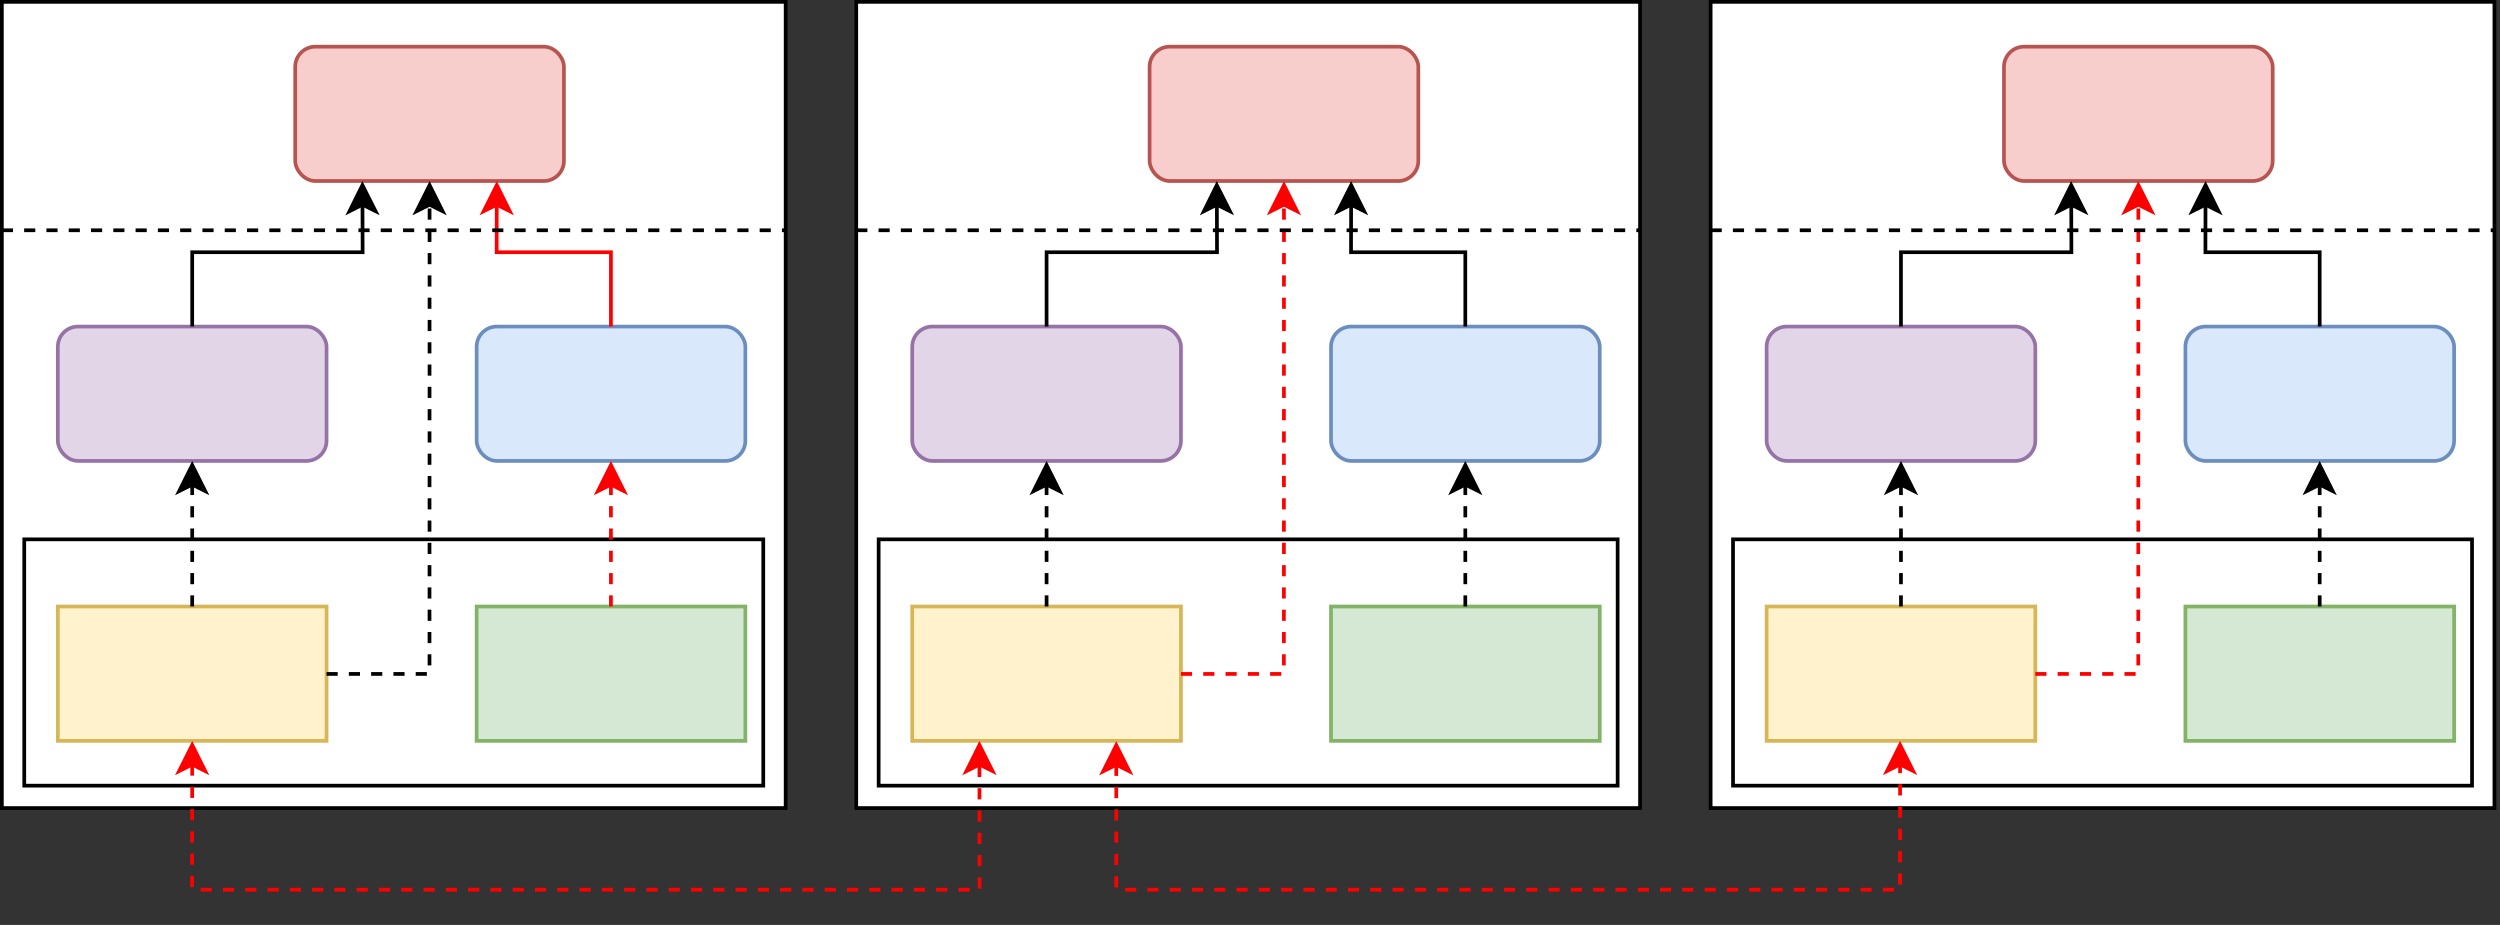 <?xml version="1.0" encoding="UTF-8"?>
<!-- Do not edit this file with editors other than draw.io -->
<!DOCTYPE svg PUBLIC "-//W3C//DTD SVG 1.1//EN" "http://www.w3.org/Graphics/SVG/1.1/DTD/svg11.dtd">
<svg xmlns="http://www.w3.org/2000/svg" xmlns:xlink="http://www.w3.org/1999/xlink" version="1.1" width="673px" height="249px" viewBox="-0.5 -0.5 673 249" content="&lt;mxfile host=&quot;Electron&quot; modified=&quot;2024-03-12T11:14:32.361Z&quot; agent=&quot;Mozilla/5.0 (X11; Linux x86_64) AppleWebKit/537.36 (KHTML, like Gecko) draw.io/22.0.3 Chrome/118.0.599.159 Electron/27.3.2 Safari/537.36&quot; version=&quot;22.0.3&quot; etag=&quot;5gL-k90YRcwKrV8Bhfrg&quot; type=&quot;device&quot;&gt;&lt;diagram name=&quot;Page-1&quot; id=&quot;hpiLOvf8dnu-aOs7yE-X&quot;&gt;7VzNk6I4HP1rvFLkAwLHGbt797BbtVV92NkjQlRm0VgYR92/fuOQQBBoQYxA13DoMj+SSN57+XqknaH55vRbGuzWf7KIJjNoR6cZeplB6BAs/l4C5yyAsJ0FVmkcZSFQBN7j/6gMqmyHOKL7UkbOWMLjXTkYsu2WhrwUC9KUHcvZliwpf+suWNFK4D0Mkmr07zji6yzqOXYR/53Gq7X6ZmDLO5tAZZaB/TqI2FELodcZmqeM8ezT5jSnyQU7hUtW7q3hbv5gKd3yNgVgVuBHkBxk2+Rz8bNq7Cplh53MRlNOT3UQBwuV3a4+AsgbJgRB2Yby9CyyyIoU91ILGMuajwWyAsEsttZQhYBYNpKkSkJXee1Fm8UH2ex6CNBtCAQC24he8tsz9PW4jjl93wXh5e5RCFzE1nwj6n8B4mMjVDoksB6SVm2GfnGR/u3HI2q/LOCKRnoOATj/W5IIwNhyPbe4SEUxwPcsH2uVOFUwXddCABOYX/2xdB6M5TJOkjlLWPqzLFoulzAMRXzPU/Yv1e5E7sJ13EsJtuXv8tvAA6gAjmXrRBBQpsKFFiEQ54L0KlQQaCG9PK4ygVwLEFDhsw8TrlkmIod6Ea5jwoML5BphAhLLs7Ve4U+DCdKFCdCdiYB6y9o+4YYeXSyfz4RHLAyw5wJ1jYQIr4I7jcSyRiZZytdsxbZB8lpEv5b7SJHnD8Z2ko/vlPOzXKMFB87KbEXBfp0zez2ceSGtH87e5ra48snk8pwfcyWaxQ5pSEudnwfpinJNhVVGU5oEPP5Rrr0PyL5ZtVMgRh5SB5nvEhQMMAOMVe1qrzCg3O8Tr1MVr/8k8SryTKm3ucMvPAc7tgH1ErEOJM3LF2iJcRzC6zXg8OqtAv8E9QpM0/O3S3nLUcl/9HsvJ1l5ljrLlBnVg4Z9Y2vZ/yz6JU2Ds5Zhx+It32s1/3UJaMOdGO8Abl5mebblOR7KL3hFa/Z9Bcn5g7fjHQ3MO+lEfHXifus1cRMDKmjd5fDA0MNO0N8HsD8kwC12x3QbfbkYdCK1ZVt6PbZowJWRz2EEOoY6pg0w0lPMv2mf9WIiWZS6JLpi/6HBo9xCfSZRsW5DXDGGyUHKBRb2gTZIlSvIBCHLQM0cvBoK8/VAu2ozUVWqvWcUbLF7N21LQjKwLwk6bZwfZcxl0I/DmQTemBCYujcJOm1NR2JO3iBjqu6kGo4mZU/e4mKi/iQ0vOk1YlD242Ksnk3dgnB8no1anejratWh9YV10wLj4Qvrbq8wR2I69hvZR6vgQTaRj1AwqNkaZsJ6hoI7vTgdifF4Q8ETdR7Vy5MJOo+93KjWfcLp2Scm6EoqX24iruS9czgwwHbrbjfI21mT7mMtxGhIiFtsgD+N/9jCx/llQDafCWyxPzdtQDr20AcjO22MH2W/IbselSEMSDmNjgSBqRuQ6NEnbZ9hQN4gY6oGJHr0qd9nGJC3uJioAYkMb36NGJD9uBirfYMG2fx2tW/U6kRfWasOra+s0bNW1sjwGV8jBmS/kX20Ch7+lO+9Cq7ZG6JnHdtFhs/tGjEgbyh4ogYkHuTgriEDssM59tZ9ou9p4AkakGrr+3kMyFq2aw7B9ma7dberMcOmbUDWQlxzwvR5ELfYAH8aA7KFj/PLgGyWyjCHkZUWLEdTA/hQCnf34L1Aiyuth0mw38ehCr/FSe3SsvMbvlv/YuBXhTvIfx34Vzrz7A91iZS/W5+//3zrTFB+41NfaZZBhqRWFcfVLyq4Kt119HPIjYoaxruu4q888A31O0633lLJj3v1FpEsfqAjy178ygl6/R8=&lt;/diagram&gt;&lt;/mxfile&gt;" style="background-color: rgb(255, 255, 255);"><rect x="-0.5" y="-0.5" width="673" height="249" fill="#333333" stroke="none"/><defs/><g><rect x="0" y="0" width="211" height="217.03" fill="rgb(255, 255, 255)" stroke="rgb(0, 0, 0)" pointer-events="all"/><rect x="6.03" y="144.69" width="198.94" height="66.31" fill="rgb(255, 255, 255)" stroke="rgb(0, 0, 0)" pointer-events="all"/><rect x="15.07" y="162.77" width="72.34" height="36.17" fill="#fff2cc" stroke="#d6b656" pointer-events="all"/><rect x="127.81" y="162.77" width="72.34" height="36.17" fill="#d5e8d4" stroke="#82b366" pointer-events="all"/><rect x="127.81" y="87.41" width="72.34" height="36.17" rx="5.43" ry="5.43" fill="#dae8fc" stroke="#6c8ebf" pointer-events="all"/><path d="M 163.96 162.77 L 163.96 142.8 L 163.96 129.95" fill="none" stroke="#fc0000" stroke-miterlimit="10" stroke-dasharray="3 3" pointer-events="stroke"/><path d="M 163.96 124.7 L 167.46 131.7 L 163.96 129.95 L 160.46 131.7 Z" fill="#fc0000" stroke="#fc0000" stroke-miterlimit="10" pointer-events="all"/><rect x="15.07" y="87.41" width="72.34" height="36.17" rx="5.43" ry="5.43" fill="#e1d5e7" stroke="#9673a6" pointer-events="all"/><path d="M 51.24 162.77 L 51.24 142.8 L 51.24 129.95" fill="none" stroke="rgb(0, 0, 0)" stroke-miterlimit="10" stroke-dasharray="3 3" pointer-events="stroke"/><path d="M 51.24 124.7 L 54.74 131.7 L 51.24 129.95 L 47.74 131.7 Z" fill="rgb(0, 0, 0)" stroke="rgb(0, 0, 0)" stroke-miterlimit="10" pointer-events="all"/><rect x="78.97" y="12.06" width="72.34" height="36.17" rx="5.43" ry="5.43" fill="#f8cecc" stroke="#b85450" pointer-events="all"/><path d="M 87.41 180.92 L 115.12 180.92 L 115.14 54.6" fill="none" stroke="rgb(0, 0, 0)" stroke-miterlimit="10" stroke-dasharray="3 3" pointer-events="stroke"/><path d="M 115.15 49.35 L 118.64 56.35 L 115.14 54.6 L 111.64 56.35 Z" fill="rgb(0, 0, 0)" stroke="rgb(0, 0, 0)" stroke-miterlimit="10" pointer-events="all"/><path d="M 163.96 87.41 L 163.96 67.4 L 133.2 67.4 L 133.22 54.6" fill="none" stroke="#ff0000" stroke-miterlimit="10" pointer-events="stroke"/><path d="M 133.23 49.35 L 136.72 56.35 L 133.22 54.6 L 129.72 56.34 Z" fill="#ff0000" stroke="#ff0000" stroke-miterlimit="10" pointer-events="all"/><path d="M 51.24 87.41 L 51.24 67.4 L 97.12 67.4 L 97.08 54.6" fill="none" stroke="rgb(0, 0, 0)" stroke-miterlimit="10" pointer-events="stroke"/><path d="M 97.06 49.35 L 100.59 56.34 L 97.08 54.6 L 93.59 56.36 Z" fill="rgb(0, 0, 0)" stroke="rgb(0, 0, 0)" stroke-miterlimit="10" pointer-events="all"/><path d="M 0 61.49 L 211 61.49" fill="none" stroke="rgb(0, 0, 0)" stroke-miterlimit="10" stroke-dasharray="3 3" pointer-events="stroke"/><rect x="230" y="0" width="211" height="217.03" fill="rgb(255, 255, 255)" stroke="rgb(0, 0, 0)" pointer-events="all"/><rect x="236.03" y="144.69" width="198.94" height="66.31" fill="rgb(255, 255, 255)" stroke="rgb(0, 0, 0)" pointer-events="all"/><rect x="245.07" y="162.77" width="72.34" height="36.17" fill="#fff2cc" stroke="#d6b656" pointer-events="all"/><rect x="357.81" y="162.77" width="72.34" height="36.17" fill="#d5e8d4" stroke="#82b366" pointer-events="all"/><rect x="357.81" y="87.41" width="72.34" height="36.17" rx="5.43" ry="5.43" fill="#dae8fc" stroke="#6c8ebf" pointer-events="all"/><path d="M 393.96 162.77 L 393.96 142.8 L 393.96 129.95" fill="none" stroke="rgb(0, 0, 0)" stroke-miterlimit="10" stroke-dasharray="3 3" pointer-events="stroke"/><path d="M 393.96 124.7 L 397.46 131.7 L 393.96 129.95 L 390.46 131.7 Z" fill="rgb(0, 0, 0)" stroke="rgb(0, 0, 0)" stroke-miterlimit="10" pointer-events="all"/><rect x="245.07" y="87.41" width="72.34" height="36.17" rx="5.43" ry="5.43" fill="#e1d5e7" stroke="#9673a6" pointer-events="all"/><path d="M 281.24 162.77 L 281.24 142.8 L 281.24 129.95" fill="none" stroke="rgb(0, 0, 0)" stroke-miterlimit="10" stroke-dasharray="3 3" pointer-events="stroke"/><path d="M 281.24 124.7 L 284.74 131.7 L 281.24 129.95 L 277.74 131.7 Z" fill="rgb(0, 0, 0)" stroke="rgb(0, 0, 0)" stroke-miterlimit="10" pointer-events="all"/><rect x="308.97" y="12.06" width="72.34" height="36.17" rx="5.43" ry="5.43" fill="#f8cecc" stroke="#b85450" pointer-events="all"/><path d="M 317.41 180.92 L 345.12 180.92 L 345.14 54.6" fill="none" stroke="#ff0000" stroke-miterlimit="10" stroke-dasharray="3 3" pointer-events="stroke"/><path d="M 345.15 49.35 L 348.64 56.35 L 345.14 54.6 L 341.64 56.35 Z" fill="#ff0000" stroke="#ff0000" stroke-miterlimit="10" pointer-events="all"/><path d="M 393.96 87.41 L 393.96 67.4 L 363.2 67.4 L 363.22 54.6" fill="none" stroke="rgb(0, 0, 0)" stroke-miterlimit="10" pointer-events="stroke"/><path d="M 363.23 49.35 L 366.72 56.35 L 363.22 54.6 L 359.72 56.34 Z" fill="rgb(0, 0, 0)" stroke="rgb(0, 0, 0)" stroke-miterlimit="10" pointer-events="all"/><path d="M 281.24 87.41 L 281.24 67.4 L 327.12 67.4 L 327.08 54.6" fill="none" stroke="rgb(0, 0, 0)" stroke-miterlimit="10" pointer-events="stroke"/><path d="M 327.06 49.35 L 330.59 56.34 L 327.08 54.6 L 323.59 56.36 Z" fill="rgb(0, 0, 0)" stroke="rgb(0, 0, 0)" stroke-miterlimit="10" pointer-events="all"/><path d="M 230 61.49 L 441 61.49" fill="none" stroke="rgb(0, 0, 0)" stroke-miterlimit="10" stroke-dasharray="3 3" pointer-events="stroke"/><rect x="460" y="0" width="211" height="217.03" fill="rgb(255, 255, 255)" stroke="rgb(0, 0, 0)" pointer-events="all"/><rect x="466.03" y="144.69" width="198.94" height="66.31" fill="rgb(255, 255, 255)" stroke="rgb(0, 0, 0)" pointer-events="all"/><rect x="475.07" y="162.77" width="72.34" height="36.17" fill="#fff2cc" stroke="#d6b656" pointer-events="all"/><rect x="587.81" y="162.77" width="72.34" height="36.17" fill="#d5e8d4" stroke="#82b366" pointer-events="all"/><rect x="587.81" y="87.41" width="72.34" height="36.17" rx="5.43" ry="5.43" fill="#dae8fc" stroke="#6c8ebf" pointer-events="all"/><path d="M 623.96 162.77 L 623.96 142.8 L 623.96 129.95" fill="none" stroke="rgb(0, 0, 0)" stroke-miterlimit="10" stroke-dasharray="3 3" pointer-events="stroke"/><path d="M 623.96 124.7 L 627.46 131.7 L 623.96 129.95 L 620.46 131.7 Z" fill="rgb(0, 0, 0)" stroke="rgb(0, 0, 0)" stroke-miterlimit="10" pointer-events="all"/><rect x="475.07" y="87.41" width="72.34" height="36.17" rx="5.43" ry="5.43" fill="#e1d5e7" stroke="#9673a6" pointer-events="all"/><path d="M 511.24 162.77 L 511.24 142.8 L 511.24 129.95" fill="none" stroke="rgb(0, 0, 0)" stroke-miterlimit="10" stroke-dasharray="3 3" pointer-events="stroke"/><path d="M 511.24 124.7 L 514.74 131.7 L 511.24 129.95 L 507.74 131.7 Z" fill="rgb(0, 0, 0)" stroke="rgb(0, 0, 0)" stroke-miterlimit="10" pointer-events="all"/><rect x="538.97" y="12.06" width="72.34" height="36.17" rx="5.43" ry="5.43" fill="#f8cecc" stroke="#b85450" pointer-events="all"/><path d="M 547.41 180.92 L 575.12 180.92 L 575.14 54.6" fill="none" stroke="#fc0000" stroke-miterlimit="10" stroke-dasharray="3 3" pointer-events="stroke"/><path d="M 575.15 49.35 L 578.64 56.35 L 575.14 54.6 L 571.64 56.35 Z" fill="#fc0000" stroke="#fc0000" stroke-miterlimit="10" pointer-events="all"/><path d="M 623.96 87.41 L 623.96 67.4 L 593.2 67.4 L 593.22 54.6" fill="none" stroke="rgb(0, 0, 0)" stroke-miterlimit="10" pointer-events="stroke"/><path d="M 593.23 49.35 L 596.72 56.35 L 593.22 54.6 L 589.72 56.34 Z" fill="rgb(0, 0, 0)" stroke="rgb(0, 0, 0)" stroke-miterlimit="10" pointer-events="all"/><path d="M 511.24 87.41 L 511.24 67.4 L 557.12 67.4 L 557.08 54.6" fill="none" stroke="rgb(0, 0, 0)" stroke-miterlimit="10" pointer-events="stroke"/><path d="M 557.06 49.35 L 560.59 56.34 L 557.08 54.6 L 553.59 56.36 Z" fill="rgb(0, 0, 0)" stroke="rgb(0, 0, 0)" stroke-miterlimit="10" pointer-events="all"/><path d="M 460 61.49 L 671 61.49" fill="none" stroke="rgb(0, 0, 0)" stroke-miterlimit="10" stroke-dasharray="3 3" pointer-events="stroke"/><path d="M 51.24 205.31 L 51.2 239 L 263.2 239 L 263.16 205.31" fill="none" stroke="#ff0000" stroke-miterlimit="10" stroke-dasharray="3 3" pointer-events="stroke"/><path d="M 51.24 200.06 L 54.73 207.07 L 51.24 205.31 L 47.73 207.06 Z" fill="#ff0000" stroke="#ff0000" stroke-miterlimit="10" pointer-events="all"/><path d="M 263.16 200.06 L 266.67 207.06 L 263.16 205.31 L 259.67 207.07 Z" fill="#ff0000" stroke="#ff0000" stroke-miterlimit="10" pointer-events="all"/><path d="M 300 205.37 L 300 239 L 511 239 L 511 205.29" fill="none" stroke="#ff0000" stroke-miterlimit="10" stroke-dasharray="3 3" pointer-events="stroke"/><path d="M 300 200.12 L 303.5 207.12 L 300 205.37 L 296.5 207.12 Z" fill="#ff0000" stroke="#ff0000" stroke-miterlimit="10" pointer-events="all"/><path d="M 511 200.04 L 514.5 207.04 L 511 205.29 L 507.5 207.04 Z" fill="#ff0000" stroke="#ff0000" stroke-miterlimit="10" pointer-events="all"/></g></svg>
